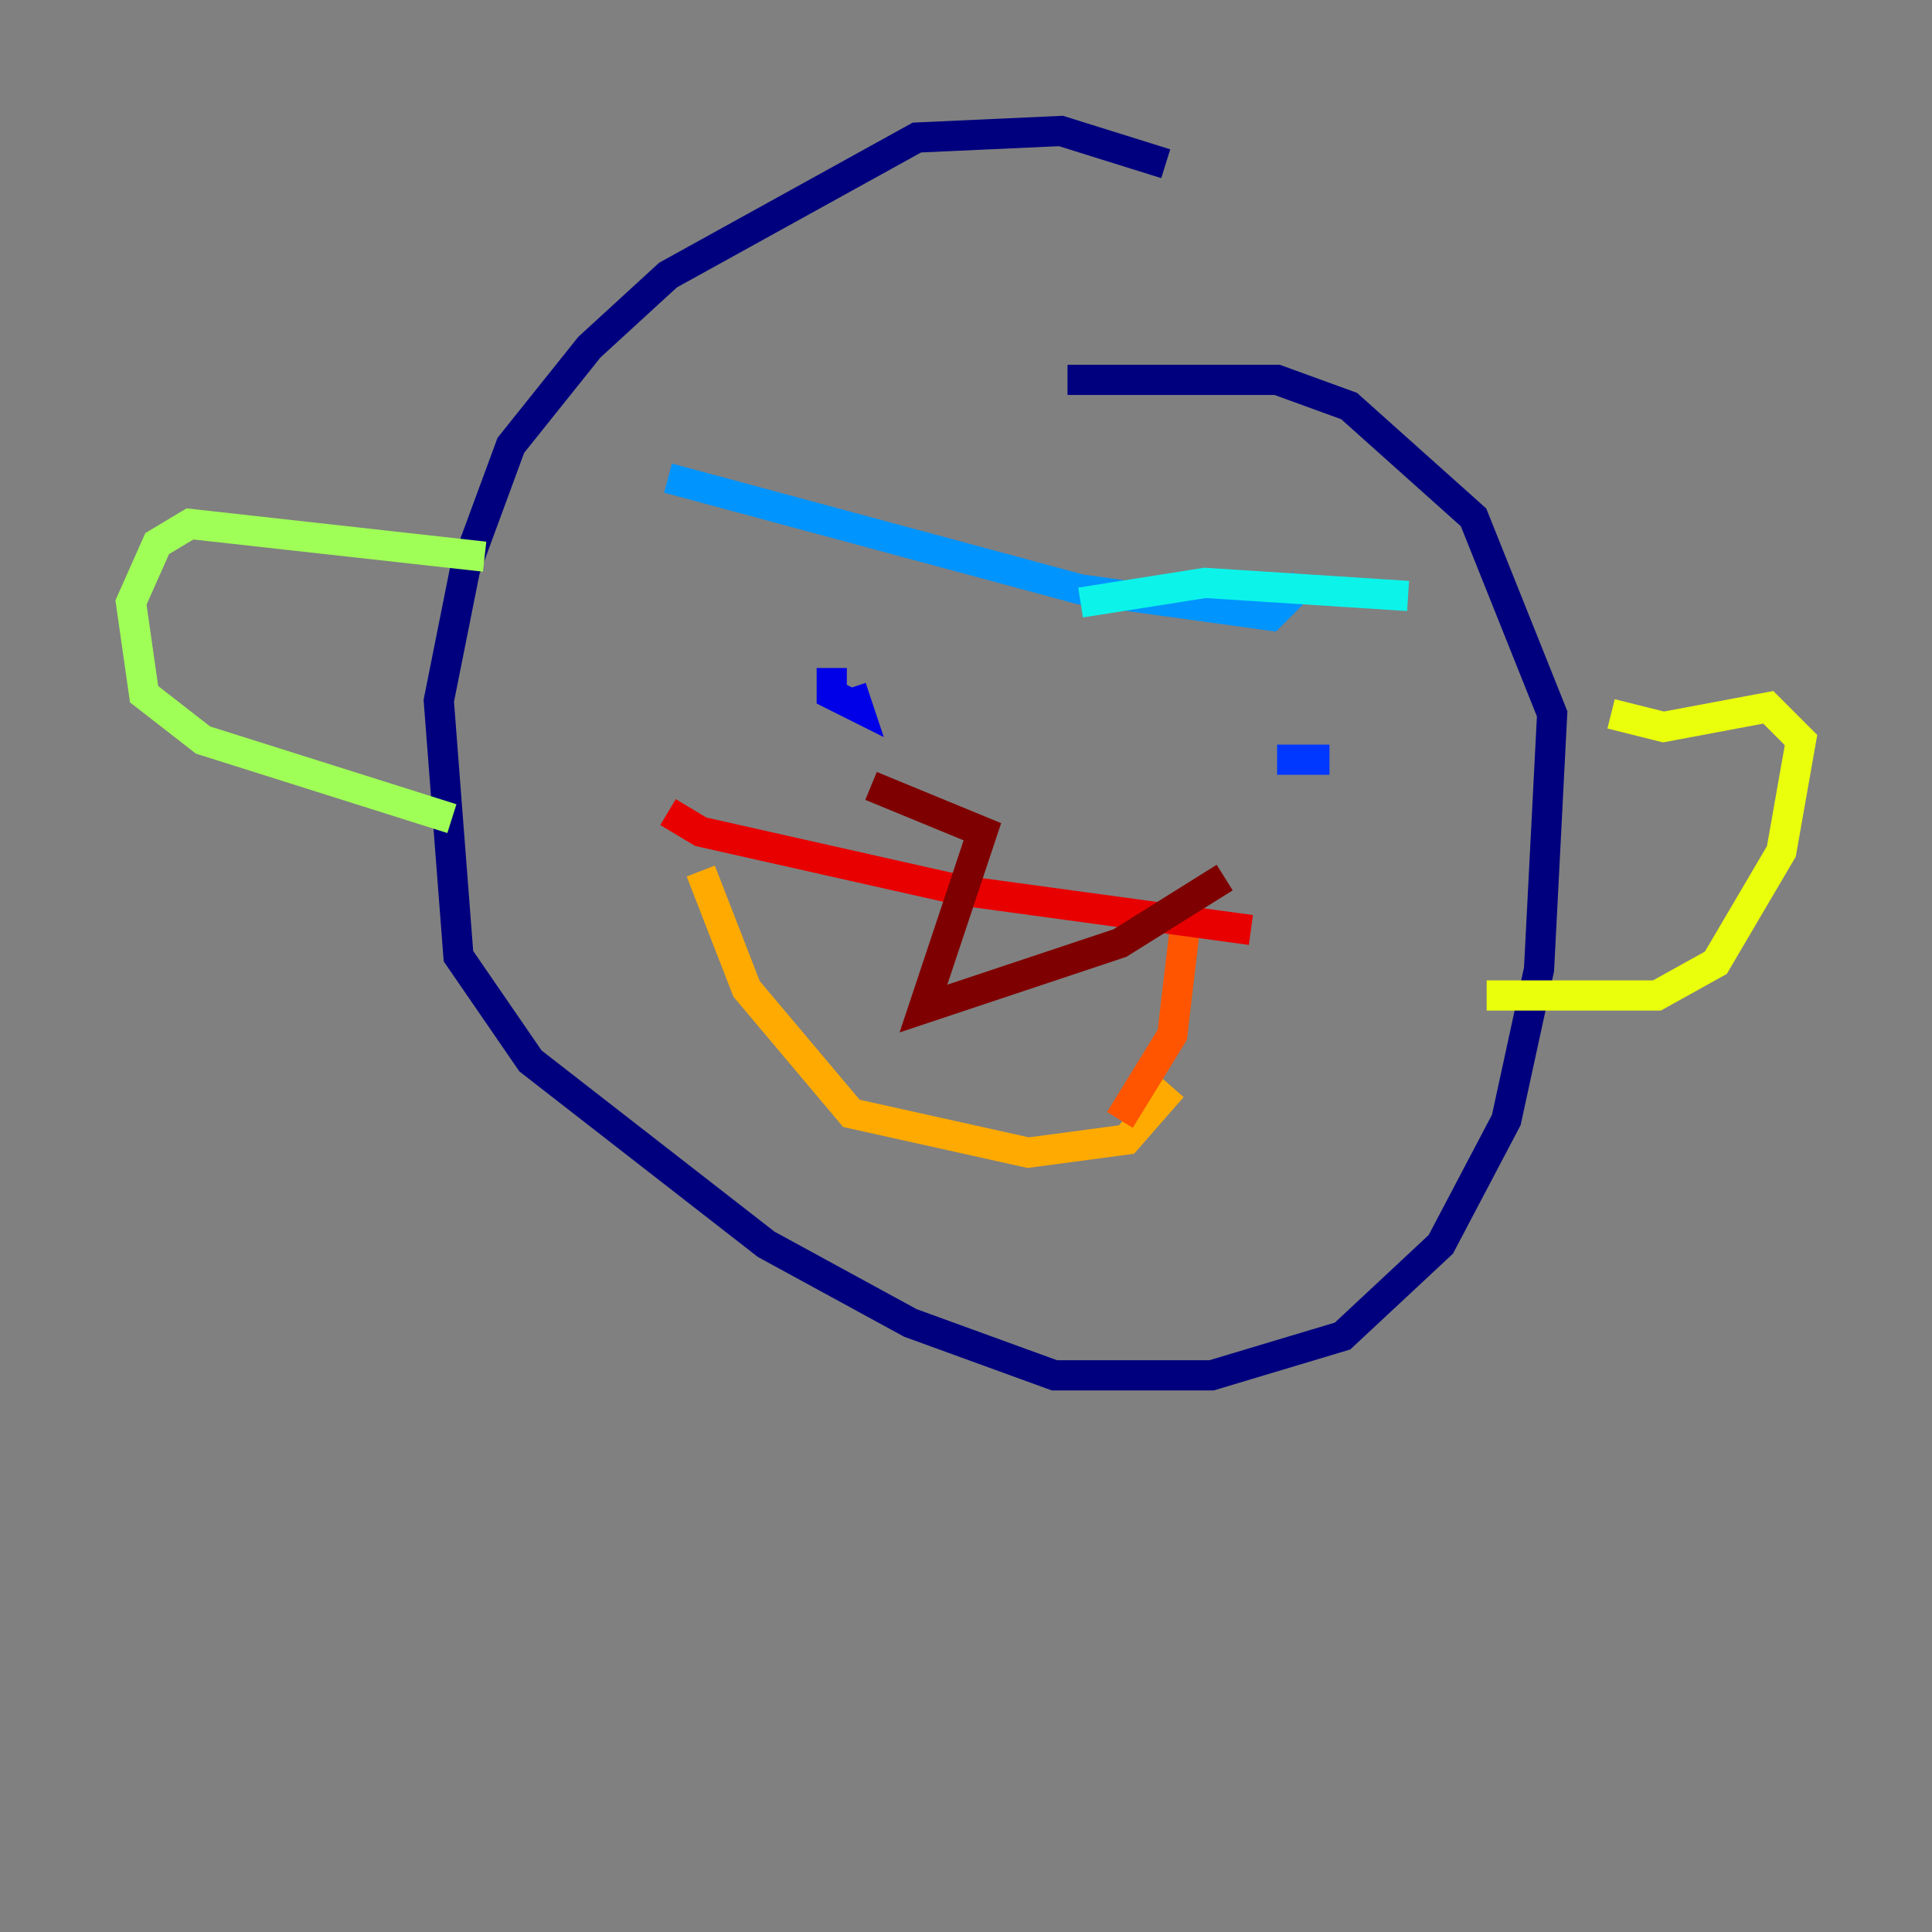 <?xml version="1.0" encoding="utf-8" ?>
<svg baseProfile="tiny" height="128" version="1.2" viewBox="0,0,128,128" width="128" xmlns="http://www.w3.org/2000/svg" xmlns:ev="http://www.w3.org/2001/xml-events" xmlns:xlink="http://www.w3.org/1999/xlink"><rect x="0" y="0" width="128" height="128" fill="#808080" stroke="none"/><defs /><polyline fill="none" points="77.234,10.848 70.291,8.678 60.746,9.112 44.258,18.224 39.051,22.997 33.844,29.505 30.807,37.749 29.071,46.427 30.373,63.349 35.146,70.291 50.766,82.441 60.312,87.647 69.858,91.119 80.271,91.119 88.949,88.515 95.458,82.441 99.797,74.197 101.966,64.217 102.834,47.295 97.627,34.278 89.383,26.902 84.61,25.166 70.725,25.166" stroke="#00007f" stroke-width="2" /><polyline fill="none" points="55.105,46.427 55.105,44.258 55.105,45.993 56.841,46.861 56.407,45.559" stroke="#0000e8" stroke-width="2" /><polyline fill="none" points="88.081,50.332 84.61,50.332" stroke="#0038ff" stroke-width="2" /><polyline fill="none" points="44.258,31.675 71.593,39.051 84.176,40.786 86.346,38.617" stroke="#0094ff" stroke-width="2" /><polyline fill="none" points="71.593,39.919 79.837,38.617 93.288,39.485" stroke="#0cf4ea" stroke-width="2" /><polyline fill="none" points="49.031,56.407 49.031,56.407" stroke="#56ffa0" stroke-width="2" /><polyline fill="none" points="32.108,36.881 12.583,34.712 10.414,36.014 8.678,39.919 9.546,45.993 13.451,49.031 29.939,54.237" stroke="#a0ff56" stroke-width="2" /><polyline fill="none" points="106.739,47.295 110.21,48.163 117.153,46.861 119.322,49.031 118.02,56.407 113.681,63.783 109.776,65.953 98.495,65.953" stroke="#eaff0c" stroke-width="2" /><polyline fill="none" points="46.427,57.709 49.464,65.519 56.407,73.763 68.122,76.366 74.63,75.498 77.668,72.027" stroke="#ffaa00" stroke-width="2" /><polyline fill="none" points="74.197,74.197 77.668,68.556 78.536,61.18" stroke="#ff5500" stroke-width="2" /><polyline fill="none" points="44.258,53.803 46.427,55.105 63.783,59.01 82.875,61.614" stroke="#e80000" stroke-width="2" /><polyline fill="none" points="57.709,52.068 65.085,55.105 61.18,66.82 74.197,62.481 81.139,58.142" stroke="#7f0000" stroke-width="2" /></svg>